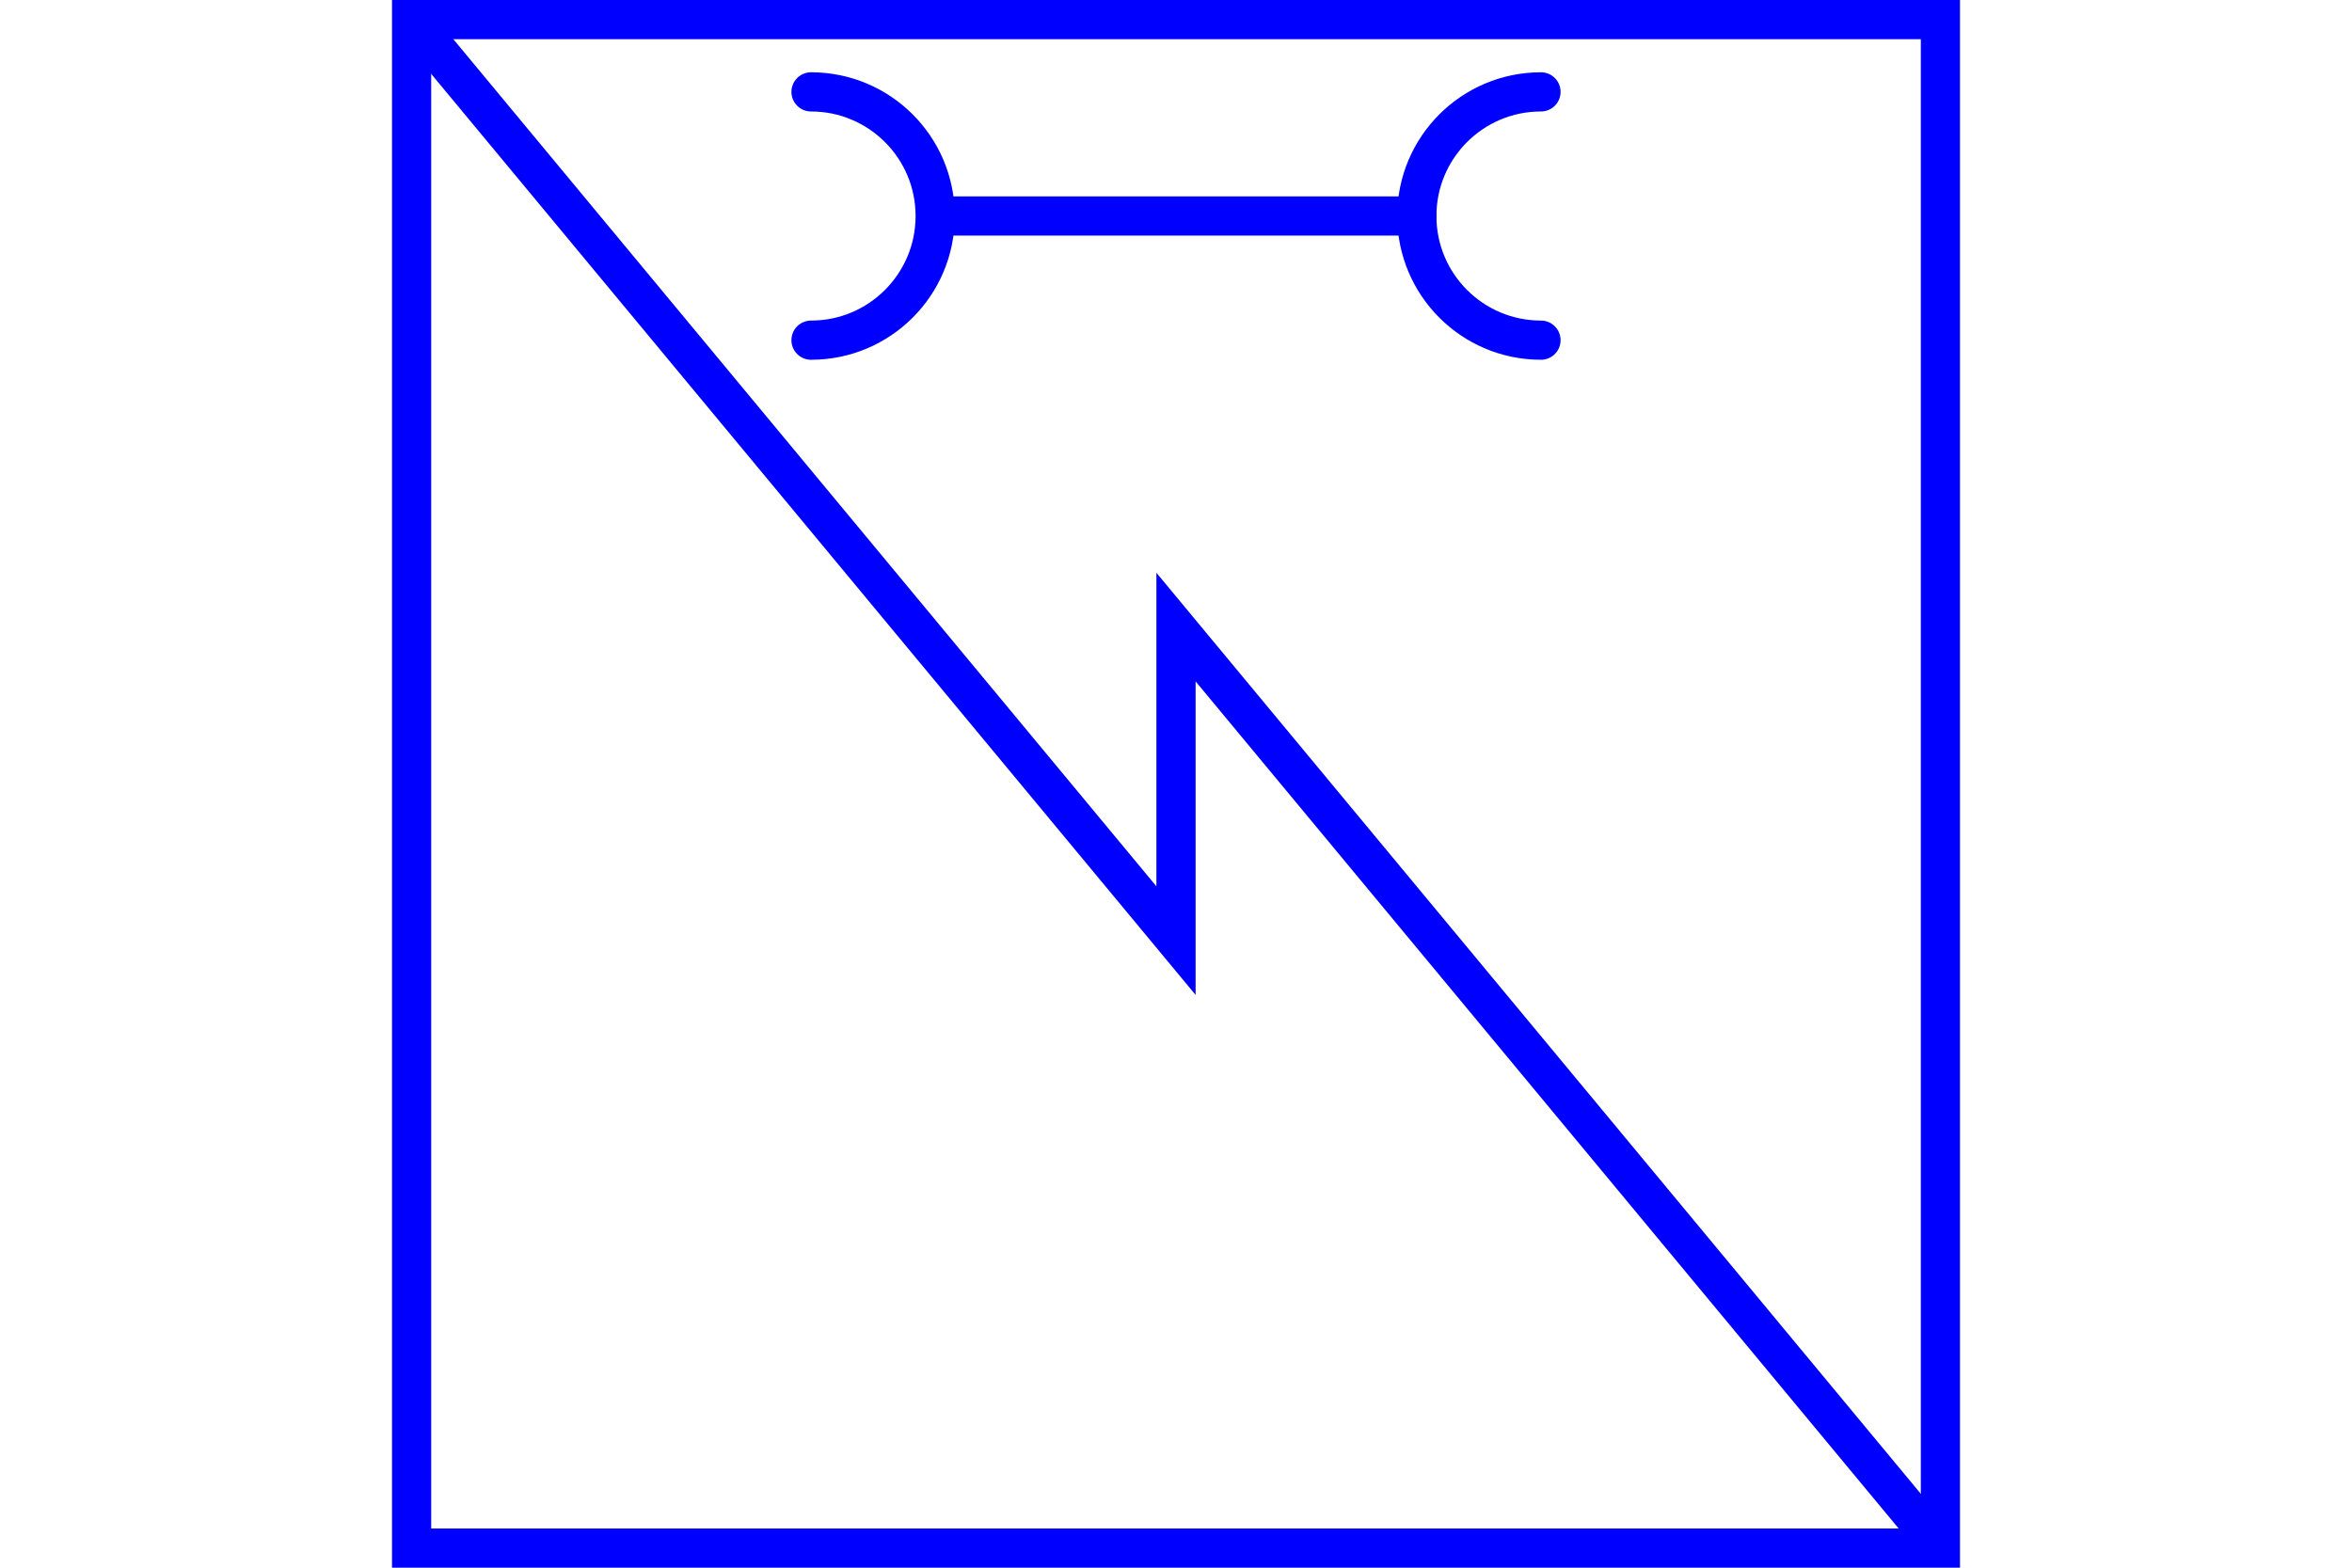<?xml version="1.0" encoding="UTF-8" standalone="no"?>
<svg
   xmlns="http://www.w3.org/2000/svg"
   id="NATO Map Symbol"
   height="400"
   width="600">
  <path
     id="Sigs"
     style="fill:none;stroke:#0000ff;stroke-width:10;stroke-linecap:butt;stroke-linejoin:miter;stroke-miterlimit:4;"
     d="M 495,395 300,160 v 80 L 105,5" />
  <g
     id="Repair"
     style="fill:none;stroke:#0000ff;stroke-width:10;stroke-linecap:round;stroke-linejoin:miter;stroke-miterlimit:4">
  <path
     id="Maint-0"
     d="M 239.576,55.119 H 361.432"/>
  <path
     id="Maint-1"
     d="m 206.892,86.795 c 17.494,0 31.676,-14.182 31.676,-31.676 0,-17.494 -14.182,-31.676 -31.676,-31.676"/>
  <path
     id="Maint-2"
     d="m 393.108,86.795 c -17.494,0 -31.676,-14.182 -31.676,-31.676 0,-17.494 14.182,-31.676 31.676,-31.676"/>
  </g>
  <path
     id="Neutral Frame"
     style="fill:none;stroke:#0000ff;stroke-width:10;stroke-linejoin:miter;stroke-miterlimit:4"
     d="M 105,5 H 495 V 395 H 105 Z" />
</svg>
